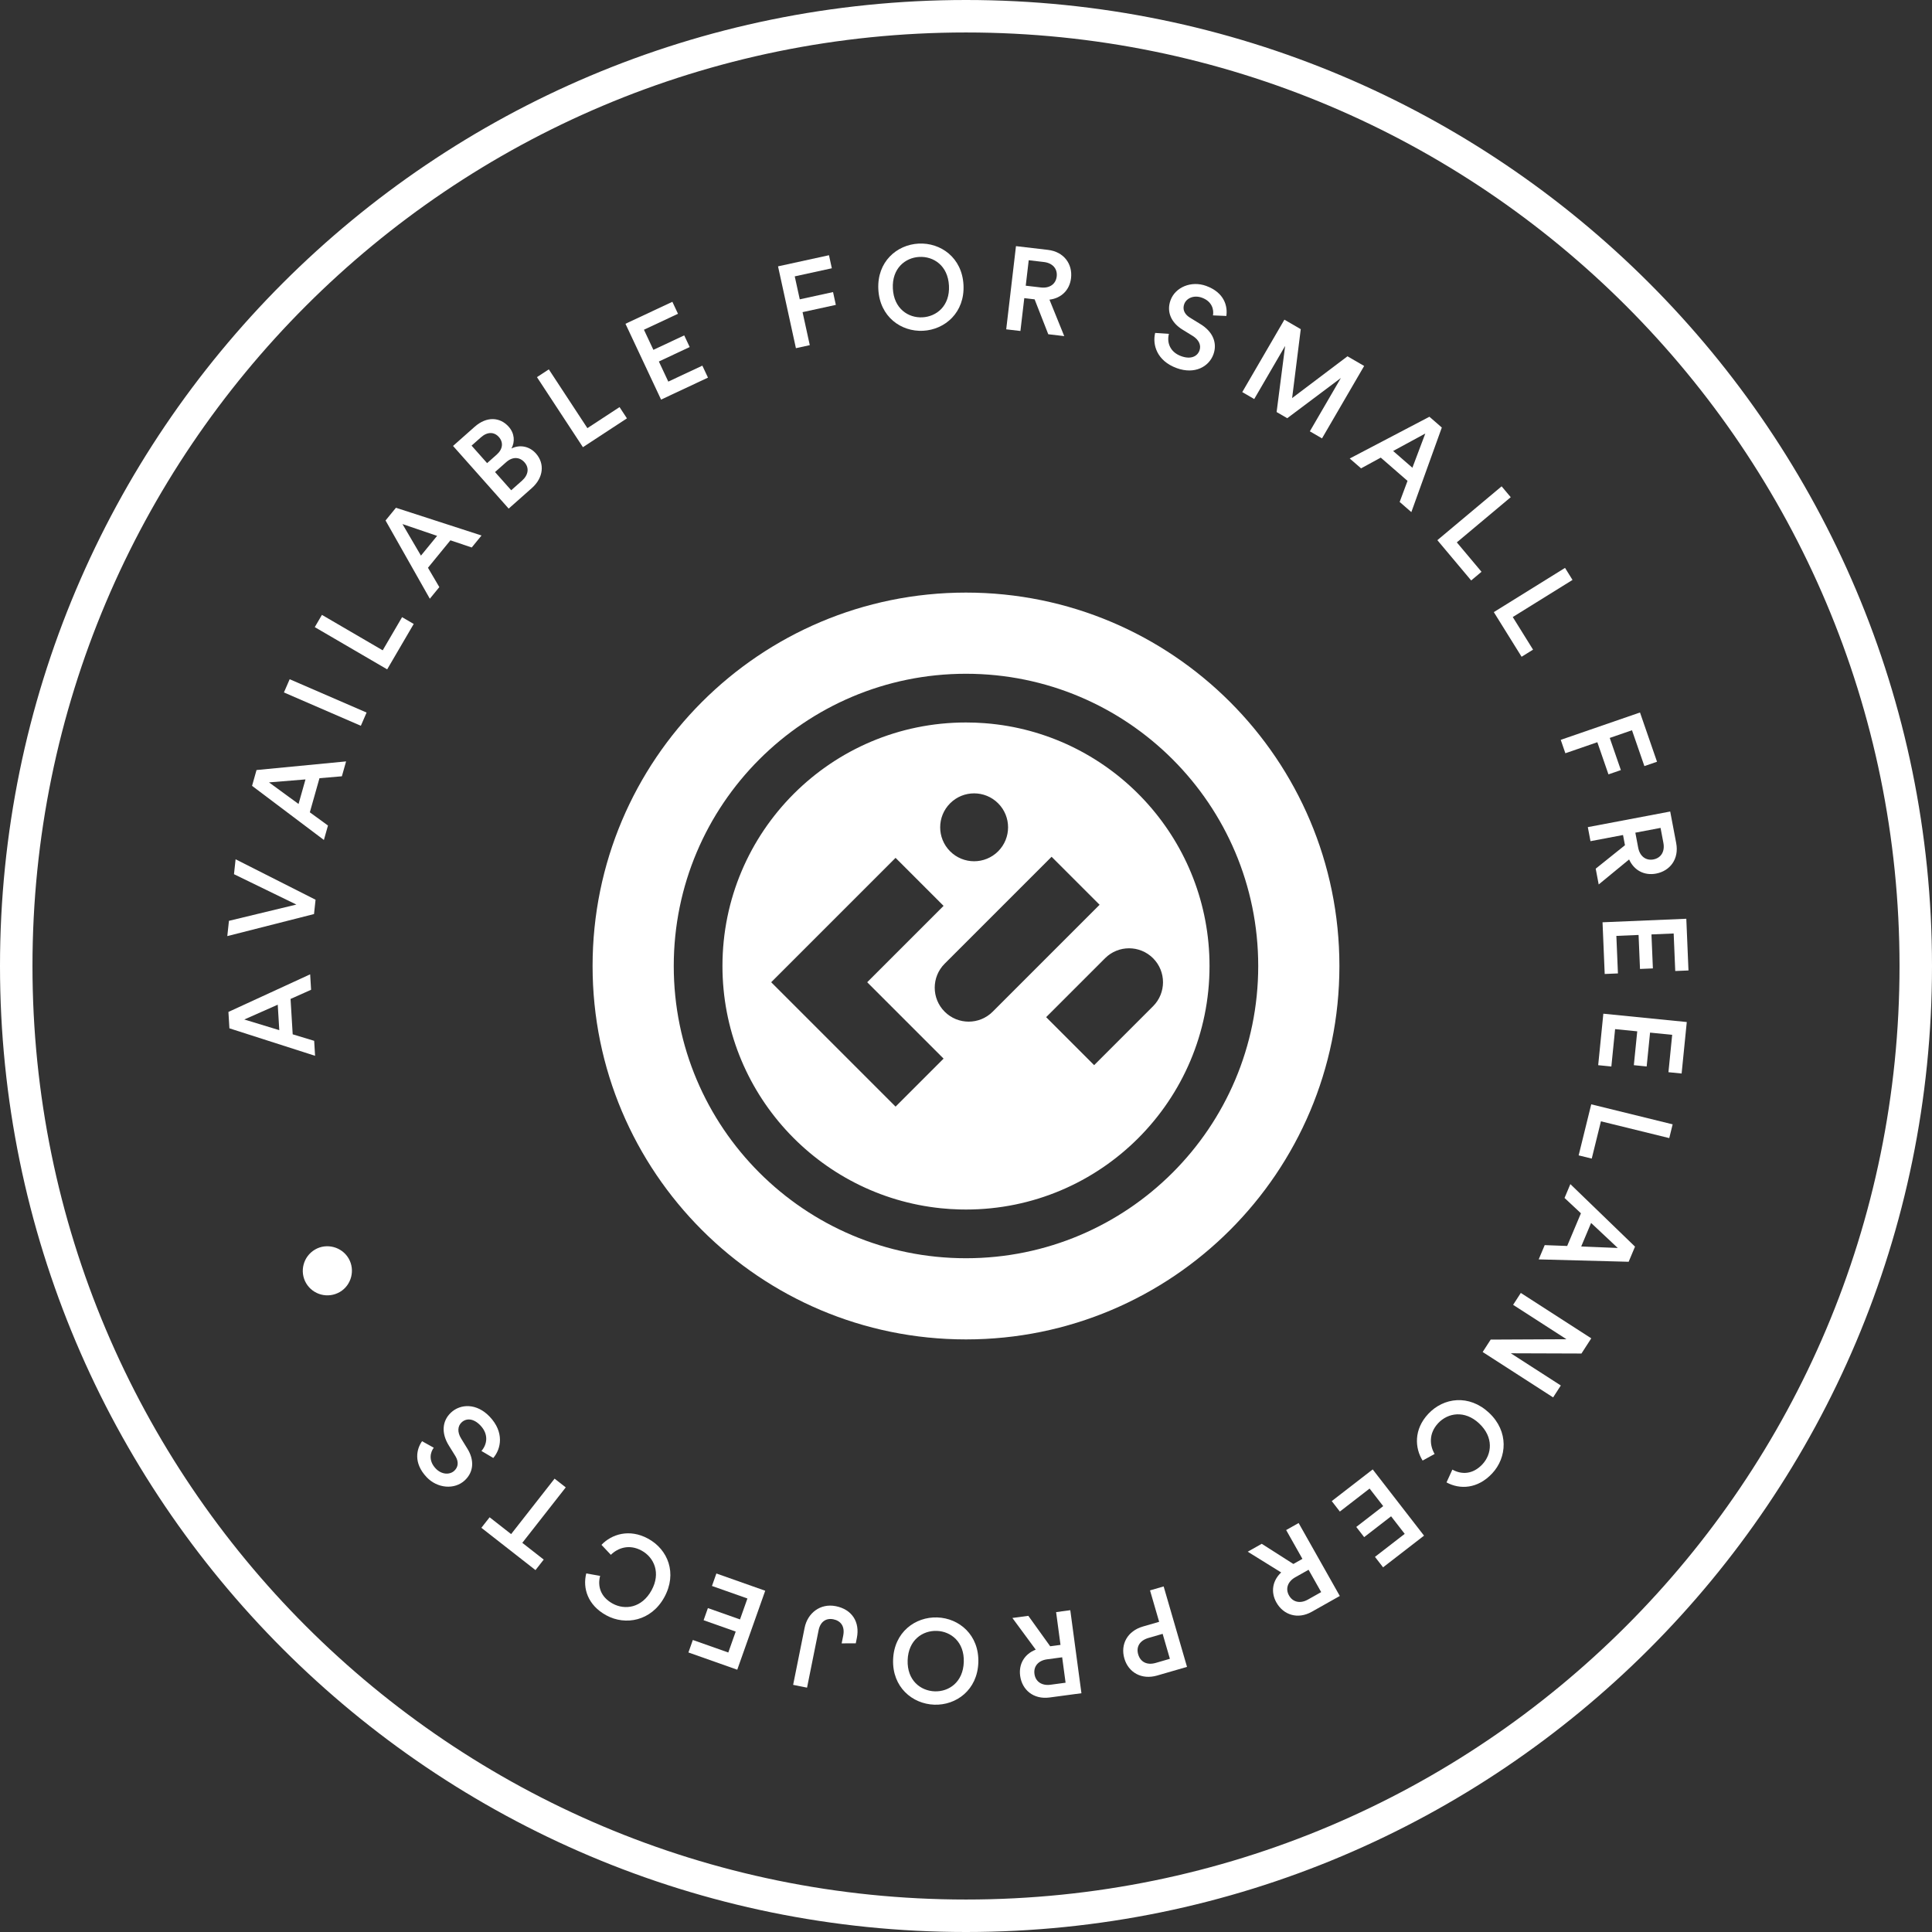 <svg viewBox="0 0 260 260" fill="none" xmlns="http://www.w3.org/2000/svg">
<rect x="0" y="0" width="260" height="260" fill="#333333" stroke="none"/>
<path d="M41.865 133.199L41.739 131.121L30.74 136.181L30.873 138.387L42.402 142.086L42.28 140.071L39.389 139.194L39.101 134.434L41.865 133.199ZM32.875 137.199L37.378 135.207L37.585 138.634L32.875 137.199Z" fill="white"/>
<path d="M39.884 121.731L30.811 123.921L30.589 125.976L42.259 123.01L42.467 121.082L31.706 115.638L31.489 117.646L39.884 121.731Z" fill="white"/>
<path d="M46.009 104.47L46.575 102.466L34.522 103.628L33.921 105.755L43.588 113.039L44.137 111.095L41.696 109.317L42.993 104.727L46.009 104.47ZM36.202 105.291L41.111 104.89L40.177 108.195L36.202 105.291Z" fill="white"/>
<path d="M49.334 95.892L38.982 91.408L38.21 93.187L48.562 97.671L49.334 95.892Z" fill="white"/>
<path d="M55.677 83.969L54.11 83.055L51.502 87.517L43.324 82.748L42.361 84.396L52.105 90.079L55.677 83.969Z" fill="white"/>
<path d="M63.483 73.678L64.802 72.065L53.285 68.333L51.885 70.044L57.844 80.573L59.123 79.01L57.594 76.407L60.615 72.713L63.483 73.678ZM54.162 70.527L58.824 72.114L56.649 74.773L54.162 70.527Z" fill="white"/>
<path d="M60.968 60.013L68.455 68.445L71.575 65.681C73.146 64.288 73.328 62.385 72.124 61.029C71.237 60.03 69.932 59.805 68.827 60.359C69.321 59.453 69.254 58.323 68.462 57.431C67.29 56.111 65.492 56.004 63.873 57.439L60.968 60.013ZM65.553 62.325L63.462 59.971L64.724 58.852C65.593 58.082 66.505 58.103 67.139 58.816C67.762 59.518 67.684 60.437 66.85 61.175L65.553 62.325ZM68.795 65.977L66.619 63.527L68.12 62.197C69.001 61.416 69.943 61.495 70.587 62.221C71.252 62.97 71.105 63.93 70.247 64.689L68.795 65.977Z" fill="white"/>
<path d="M84.37 56.301L83.375 54.786L79.049 57.619L73.858 49.708L72.261 50.754L78.447 60.181L84.37 56.301Z" fill="white"/>
<path d="M95.276 50.819L94.519 49.207L89.937 51.355L88.666 48.649L92.816 46.704L92.079 45.135L87.929 47.08L86.659 44.374L91.241 42.227L90.484 40.615L84.173 43.573L88.965 53.777L95.276 50.819Z" fill="white"/>
<path d="M108.977 46.449L108.006 42.007L112.484 41.03L112.107 39.306L107.629 40.283L106.953 37.192L111.944 36.103L111.561 34.347L104.704 35.844L107.111 46.857L108.977 46.449Z" fill="white"/>
<path d="M120.157 38.833C120.018 36.118 121.825 34.673 123.716 34.576C125.624 34.478 127.568 35.732 127.707 38.447C127.846 41.162 126.04 42.608 124.132 42.705C122.241 42.802 120.296 41.548 120.157 38.833ZM118.202 38.933C118.391 42.633 121.268 44.667 124.225 44.515C127.181 44.364 129.852 42.046 129.662 38.347C129.474 34.663 126.581 32.63 123.625 32.782C120.668 32.933 118.014 35.25 118.202 38.933Z" fill="white"/>
<path d="M141.071 44.981L143.221 45.233L141.232 40.326C142.842 40.13 143.948 39.027 144.136 37.432C144.358 35.537 143.19 33.88 141.024 33.627L136.725 33.124L135.412 44.32L137.324 44.543L137.843 40.122L139.234 40.285L141.071 44.981ZM138.039 38.448L138.441 35.021L140.48 35.26C141.65 35.397 142.329 36.164 142.207 37.206C142.087 38.233 141.248 38.823 140.079 38.686L138.039 38.448Z" fill="white"/>
<path d="M165.036 42.52C165.225 41.253 164.806 39.376 162.307 38.472C160.332 37.757 158.169 38.632 157.524 40.41C156.949 41.995 157.642 43.446 159.138 44.36L160.521 45.215C161.363 45.74 161.671 46.477 161.422 47.165C161.124 47.987 160.232 48.391 158.96 47.931C157.434 47.379 157.009 46.075 157.306 44.931L155.457 44.803C155.068 46.388 155.681 48.571 158.374 49.545C160.798 50.423 162.7 49.335 163.296 47.691C163.838 46.196 163.264 44.652 161.529 43.602L160.117 42.735C159.359 42.258 159.124 41.598 159.368 40.926C159.661 40.118 160.67 39.672 161.747 40.062C163.169 40.576 163.37 41.748 163.236 42.444L165.036 42.52Z" fill="white"/>
<path d="M177.91 58.997L183.581 49.25L181.338 47.948L173.888 53.572L175.05 44.298L172.849 43.02L167.178 52.766L168.788 53.701L172.947 46.553L171.801 55.45L173.232 56.281L180.448 50.87L176.273 58.046L177.91 58.997Z" fill="white"/>
<path d="M188.361 67.55L189.933 68.918L194.033 57.535L192.364 56.084L181.641 61.703L183.165 63.029L185.818 61.584L189.418 64.716L188.361 67.55ZM191.81 58.342L190.074 62.947L187.482 60.692L191.81 58.342Z" fill="white"/>
<path d="M197.984 78.114L199.375 76.949L196.052 72.99L203.308 66.911L202.081 65.449L193.434 72.693L197.984 78.114Z" fill="white"/>
<path d="M204.77 88.384L206.311 87.427L203.581 83.039L211.623 78.044L210.615 76.424L201.031 82.376L204.77 88.384Z" fill="white"/>
<path d="M210.66 101.369L214.963 99.884L216.459 104.211L218.129 103.635L216.633 99.307L219.626 98.274L221.294 103.098L222.994 102.511L220.703 95.884L210.037 99.565L210.66 101.369Z" fill="white"/>
<path d="M214.743 116.903L215.145 119.027L219.238 115.663C219.906 117.139 221.291 117.864 222.87 117.564C224.747 117.209 225.981 115.6 225.575 113.46L224.769 109.211L213.682 111.311L214.041 113.201L218.419 112.372L218.68 113.746L214.743 116.903ZM220.077 112.058L223.47 111.415L223.852 113.43C224.071 114.586 223.541 115.463 222.509 115.659C221.493 115.851 220.678 115.229 220.459 114.073L220.077 112.058Z" fill="white"/>
<path d="M215.954 131.074L217.735 130.999L217.523 125.948L220.512 125.822L220.704 130.397L222.438 130.324L222.246 125.75L225.235 125.624L225.447 130.675L227.228 130.601L226.936 123.643L215.662 124.117L215.954 131.074Z" fill="white"/>
<path d="M215.077 143.348L216.85 143.525L217.354 138.495L220.332 138.792L219.875 143.348L221.601 143.52L222.058 138.964L225.035 139.261L224.531 144.292L226.305 144.469L226.999 137.54L215.771 136.419L215.077 143.348Z" fill="white"/>
<path d="M212.448 155.485L214.21 155.918L215.446 150.901L224.641 153.16L225.098 151.308L214.141 148.615L212.448 155.485Z" fill="white"/>
<path d="M207.879 167.563L207.071 169.483L219.176 169.803L220.033 167.766L211.332 159.355L210.549 161.216L212.754 163.28L210.904 167.677L207.879 167.563ZM217.713 167.947L212.792 167.745L214.124 164.579L217.713 167.947Z" fill="white"/>
<path d="M199.53 181.947L209.012 188.056L210.048 186.453L203.321 182.119L212.826 182.151L214.146 180.107L204.664 173.997L203.629 175.6L210.81 180.228L200.609 180.277L199.53 181.947Z" fill="white"/>
<path d="M192.206 190.276C190.238 192.379 190.401 194.882 191.448 196.556L193.063 195.669C192.394 194.522 192.249 192.907 193.543 191.525C194.858 190.12 197.12 189.751 199.05 191.553C201.05 193.421 200.766 195.702 199.494 197.061C198.2 198.443 196.681 198.461 195.453 197.771L194.666 199.496C196.456 200.471 198.851 200.379 200.808 198.288C202.808 196.151 203.072 192.633 200.387 190.125C197.702 187.617 194.282 188.058 192.206 190.276Z" fill="white"/>
<path d="M179.221 202.011L180.312 203.419L184.314 200.324L186.145 202.687L182.521 205.49L183.583 206.861L187.207 204.057L189.039 206.421L185.037 209.516L186.128 210.924L191.64 206.661L184.733 197.748L179.221 202.011Z" fill="white"/>
<path d="M169.799 207.758L167.914 208.821L172.415 211.614C171.23 212.72 170.986 214.263 171.775 215.661C172.713 217.323 174.634 217.975 176.534 216.905L180.305 214.78L174.763 204.962L173.085 205.907L175.274 209.785L174.054 210.472L169.799 207.758ZM176.102 211.253L177.798 214.258L176.01 215.265C174.984 215.843 173.983 215.623 173.467 214.709C172.959 213.808 173.288 212.838 174.314 212.26L176.102 211.253Z" fill="white"/>
<path d="M156.463 219.875L157.439 223.234L155.528 223.788C154.366 224.125 153.473 223.672 153.171 222.634C152.874 221.611 153.391 220.766 154.553 220.429L156.463 219.875ZM153.807 218.89C151.729 219.493 150.756 221.281 151.311 223.19C151.86 225.083 153.644 226.089 155.723 225.486L159.743 224.321L156.599 213.495L154.765 214.027L155.993 218.256L153.807 218.89Z" fill="white"/>
<path d="M138.388 217.451L136.242 217.739L139.384 222.002C137.873 222.589 137.073 223.932 137.287 225.523C137.541 227.414 139.083 228.731 141.244 228.441L145.534 227.866L144.035 216.694L142.126 216.95L142.718 221.362L141.33 221.548L138.388 217.451ZM142.942 223.032L143.401 226.452L141.367 226.725C140.199 226.881 139.351 226.305 139.212 225.265C139.074 224.241 139.74 223.462 140.908 223.305L142.942 223.032Z" fill="white"/>
<path d="M129.702 223.675C129.609 226.392 127.685 227.678 125.792 227.613C123.884 227.548 122.053 226.133 122.147 223.416C122.241 220.699 124.164 219.413 126.073 219.478C127.966 219.543 129.796 220.958 129.702 223.675ZM131.659 223.742C131.786 220.039 129.094 217.768 126.135 217.667C123.177 217.565 120.318 219.647 120.19 223.349C120.064 227.035 122.772 229.308 125.731 229.409C128.689 229.51 131.532 227.428 131.659 223.742Z" fill="white"/>
<path d="M115.311 220.433C115.744 218.282 114.656 216.588 112.487 216.153C110.381 215.73 108.678 217.091 108.283 219.055L106.737 226.74L108.609 227.116L110.165 219.384C110.391 218.262 111.15 217.717 112.148 217.917C113.116 218.111 113.733 218.835 113.473 220.129L113.266 221.158L115.167 221.15L115.311 220.433Z" fill="white"/>
<path d="M96.407 211.753L95.813 213.432L100.585 215.117L99.587 217.935L95.266 216.409L94.687 218.043L99.008 219.569L98.011 222.387L93.239 220.702L92.645 222.381L99.217 224.702L102.98 214.074L96.407 211.753Z" fill="white"/>
<path d="M87.221 207.067C84.693 205.688 82.307 206.469 80.944 207.899L82.206 209.24C83.152 208.307 84.681 207.765 86.343 208.672C88.033 209.594 88.954 211.691 87.687 214.007C86.374 216.407 84.091 216.701 82.457 215.809C80.795 214.902 80.4 213.436 80.763 212.076L78.895 211.745C78.395 213.719 79.081 216.013 81.594 217.385C84.164 218.788 87.641 218.167 89.404 214.945C91.168 211.722 89.889 208.523 87.221 207.067Z" fill="white"/>
<path d="M65.89 204.189L64.781 205.604L72.063 211.297L73.171 209.882L70.289 207.628L76.136 200.166L74.632 198.99L68.785 206.453L65.89 204.189Z" fill="white"/>
<path d="M56.8 193.952C56.061 195 55.593 196.865 57.419 198.794C58.863 200.318 61.188 200.506 62.564 199.206C63.79 198.048 63.823 196.441 62.897 194.953L62.046 193.569C61.529 192.722 61.585 191.925 62.117 191.422C62.753 190.821 63.731 190.86 64.661 191.841C65.776 193.019 65.57 194.374 64.79 195.264L66.385 196.208C67.445 194.966 67.878 192.74 65.909 190.661C64.138 188.79 61.95 188.91 60.678 190.112C59.522 191.205 59.341 192.842 60.419 194.558L61.292 195.966C61.755 196.732 61.668 197.427 61.148 197.919C60.523 198.509 59.422 198.456 58.634 197.624C57.595 196.527 57.942 195.39 58.374 194.828L56.8 193.952Z" fill="white"/>
<path d="M45.743 173.864C47.294 172.955 47.828 170.91 46.911 169.346C45.993 167.783 43.946 167.25 42.394 168.159C40.802 169.092 40.281 171.129 41.199 172.692C42.117 174.256 44.15 174.797 45.743 173.864Z" fill="white"/>
<path fill-rule="evenodd" clip-rule="evenodd" d="M130 162.773C148.1 162.773 162.773 148.1 162.773 130C162.773 113.311 150.299 99.536 134.167 97.489C133.622 97.42 133.074 97.365 132.522 97.323C131.689 97.259 130.847 97.227 129.998 97.227C111.898 97.227 97.225 111.9 97.225 130C97.225 146.969 110.122 160.926 126.649 162.604C127.475 162.688 128.311 162.741 129.154 162.762C129.435 162.77 129.717 162.773 130 162.773ZM127.863 108.105C126.079 109.889 126.079 112.782 127.863 114.566C129.647 116.35 132.539 116.35 134.323 114.566C136.108 112.782 136.108 109.889 134.323 108.105C132.539 106.321 129.647 106.321 127.863 108.105ZM126.982 121.907L120.522 115.446L103.783 132.185L120.522 148.924L126.982 142.464L116.704 132.185L126.982 121.907ZM127.129 136.15C125.345 134.366 125.345 131.473 127.129 129.689L141.519 115.3L147.979 121.76L133.59 136.15C131.806 137.934 128.913 137.934 127.129 136.15ZM148.714 128.955L140.785 136.884L147.245 143.344L155.174 135.415C156.958 133.631 156.958 130.739 155.174 128.955C153.39 127.171 150.498 127.171 148.714 128.955Z" fill="white"/>
<path fill-rule="evenodd" clip-rule="evenodd" d="M180.252 130C180.252 157.753 157.753 180.252 129.999 180.252C102.246 180.252 79.747 157.753 79.747 130C79.747 102.246 102.246 79.748 129.999 79.748C157.753 79.748 180.252 102.246 180.252 130ZM169.326 130C169.326 151.72 151.718 169.328 129.998 169.328C108.278 169.328 90.671 151.72 90.671 130C90.671 108.28 108.278 90.672 129.998 90.672C151.718 90.672 169.326 108.28 169.326 130Z" fill="white"/>
<path fill-rule="evenodd" clip-rule="evenodd" d="M130 260C201.797 260 260 201.797 260 130C260 58.203 201.797 0 130 0C58.203 0 0 58.203 0 130C0 201.797 58.203 260 130 260ZM255.63 130C255.63 199.384 199.384 255.63 130 255.63C60.616 255.63 4.37 199.384 4.37 130C4.37 60.616 60.616 4.37 130 4.37C199.384 4.37 255.63 60.616 255.63 130Z" fill="white"/>
</svg>
